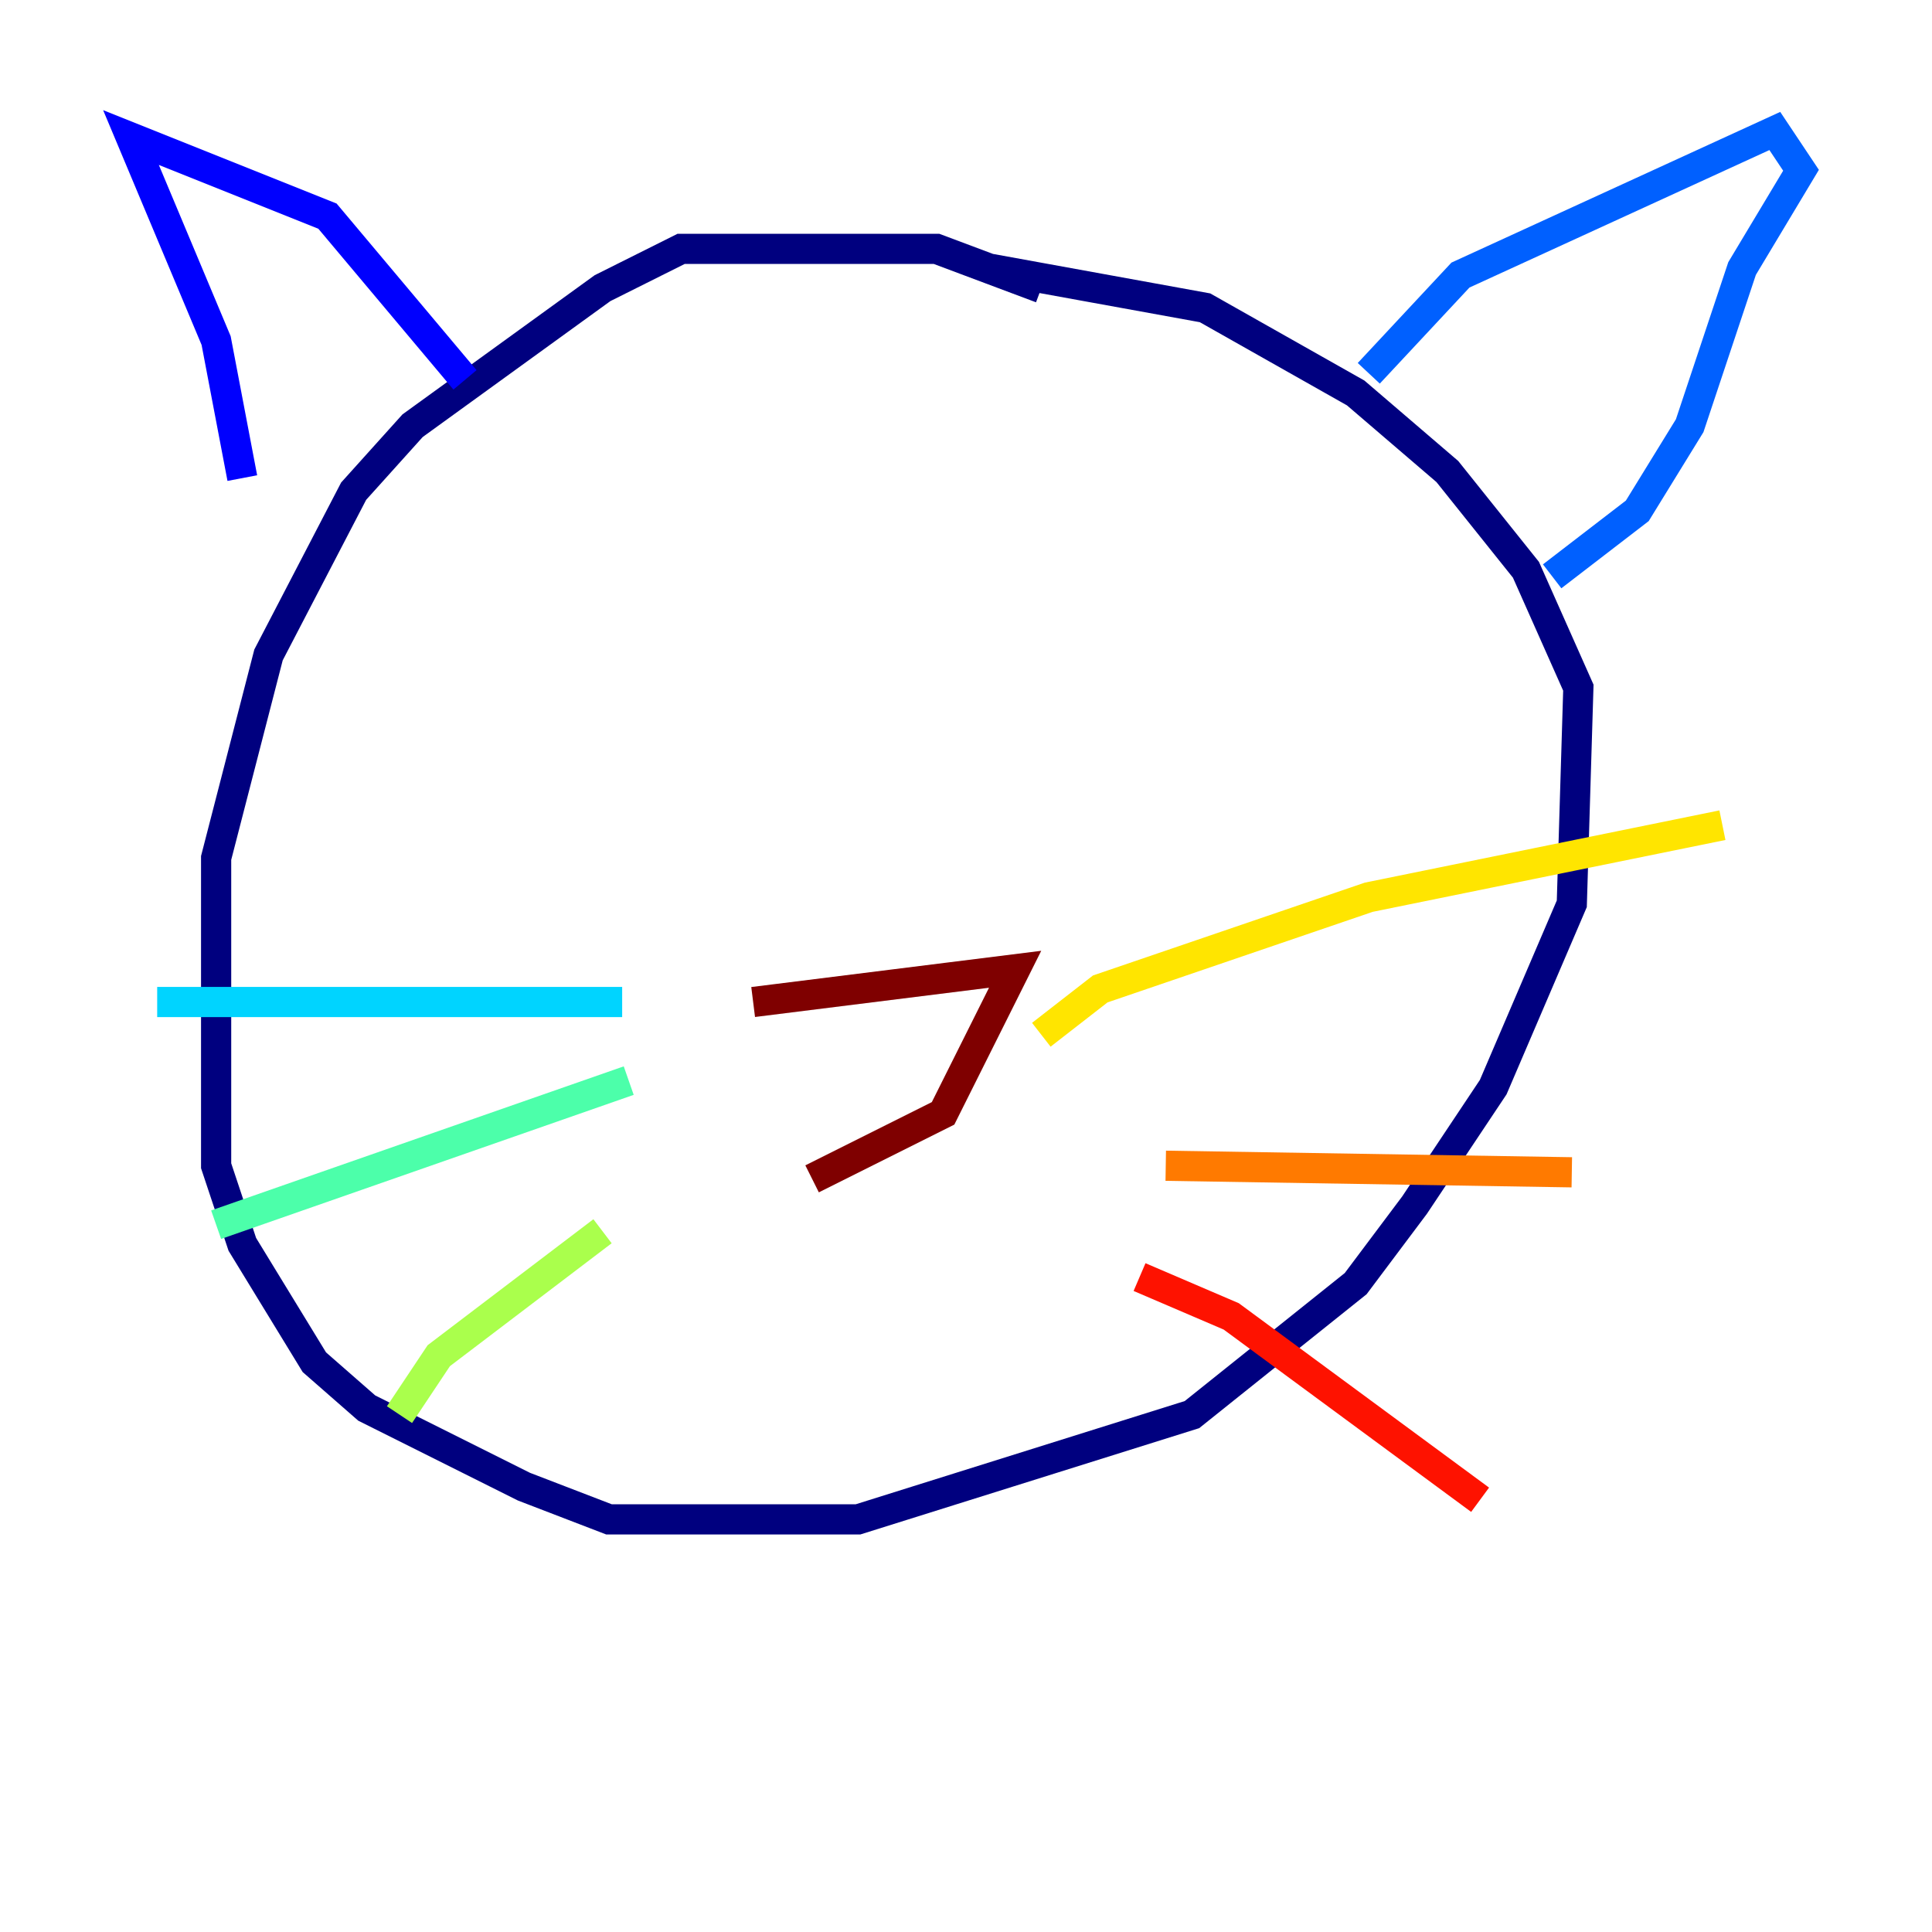 <?xml version="1.0" encoding="utf-8" ?>
<svg baseProfile="tiny" height="128" version="1.2" viewBox="0,0,128,128" width="128" xmlns="http://www.w3.org/2000/svg" xmlns:ev="http://www.w3.org/2001/xml-events" xmlns:xlink="http://www.w3.org/1999/xlink"><defs /><polyline fill="none" points="68.99,19.091 62.047,16.488 45.125,16.488 39.919,19.091 27.336,28.203 23.43,32.542 17.79,43.39 14.319,56.841 14.319,77.234 16.054,82.441 20.827,90.251 24.298,93.288 34.712,98.495 40.352,100.664 56.841,100.664 78.969,93.722 89.817,85.044 93.722,79.837 98.929,72.027 104.136,59.878 104.57,45.559 101.098,37.749 95.891,31.241 89.817,26.034 79.837,20.393 65.519,17.79" stroke="#00007f" stroke-width="2" /><polyline fill="none" points="30.807,25.166 21.695,14.319 8.678,9.112 14.319,22.563 16.054,31.675" stroke="#0000fe" stroke-width="2" /><polyline fill="none" points="90.685,24.732 96.759,18.224 117.586,8.678 119.322,11.281 115.417,17.79 111.946,28.203 108.475,33.844 102.834,38.183" stroke="#0060ff" stroke-width="2" /><polyline fill="none" points="41.22,66.386 10.414,66.386" stroke="#00d4ff" stroke-width="2" /><polyline fill="none" points="41.654,71.593 14.319,81.139" stroke="#4cffaa" stroke-width="2" /><polyline fill="none" points="39.919,81.573 29.071,89.817 26.468,93.722" stroke="#aaff4c" stroke-width="2" /><polyline fill="none" points="68.99,68.556 72.895,65.519 90.685,59.444 114.115,54.671" stroke="#ffe500" stroke-width="2" /><polyline fill="none" points="77.234,77.234 104.136,77.668" stroke="#ff7a00" stroke-width="2" /><polyline fill="none" points="75.498,84.61 81.573,87.214 98.061,99.363" stroke="#fe1200" stroke-width="2" /><polyline fill="none" points="49.898,66.386 67.254,64.217 62.481,73.763 53.803,78.102" stroke="#7f0000" stroke-width="2" /></svg>
